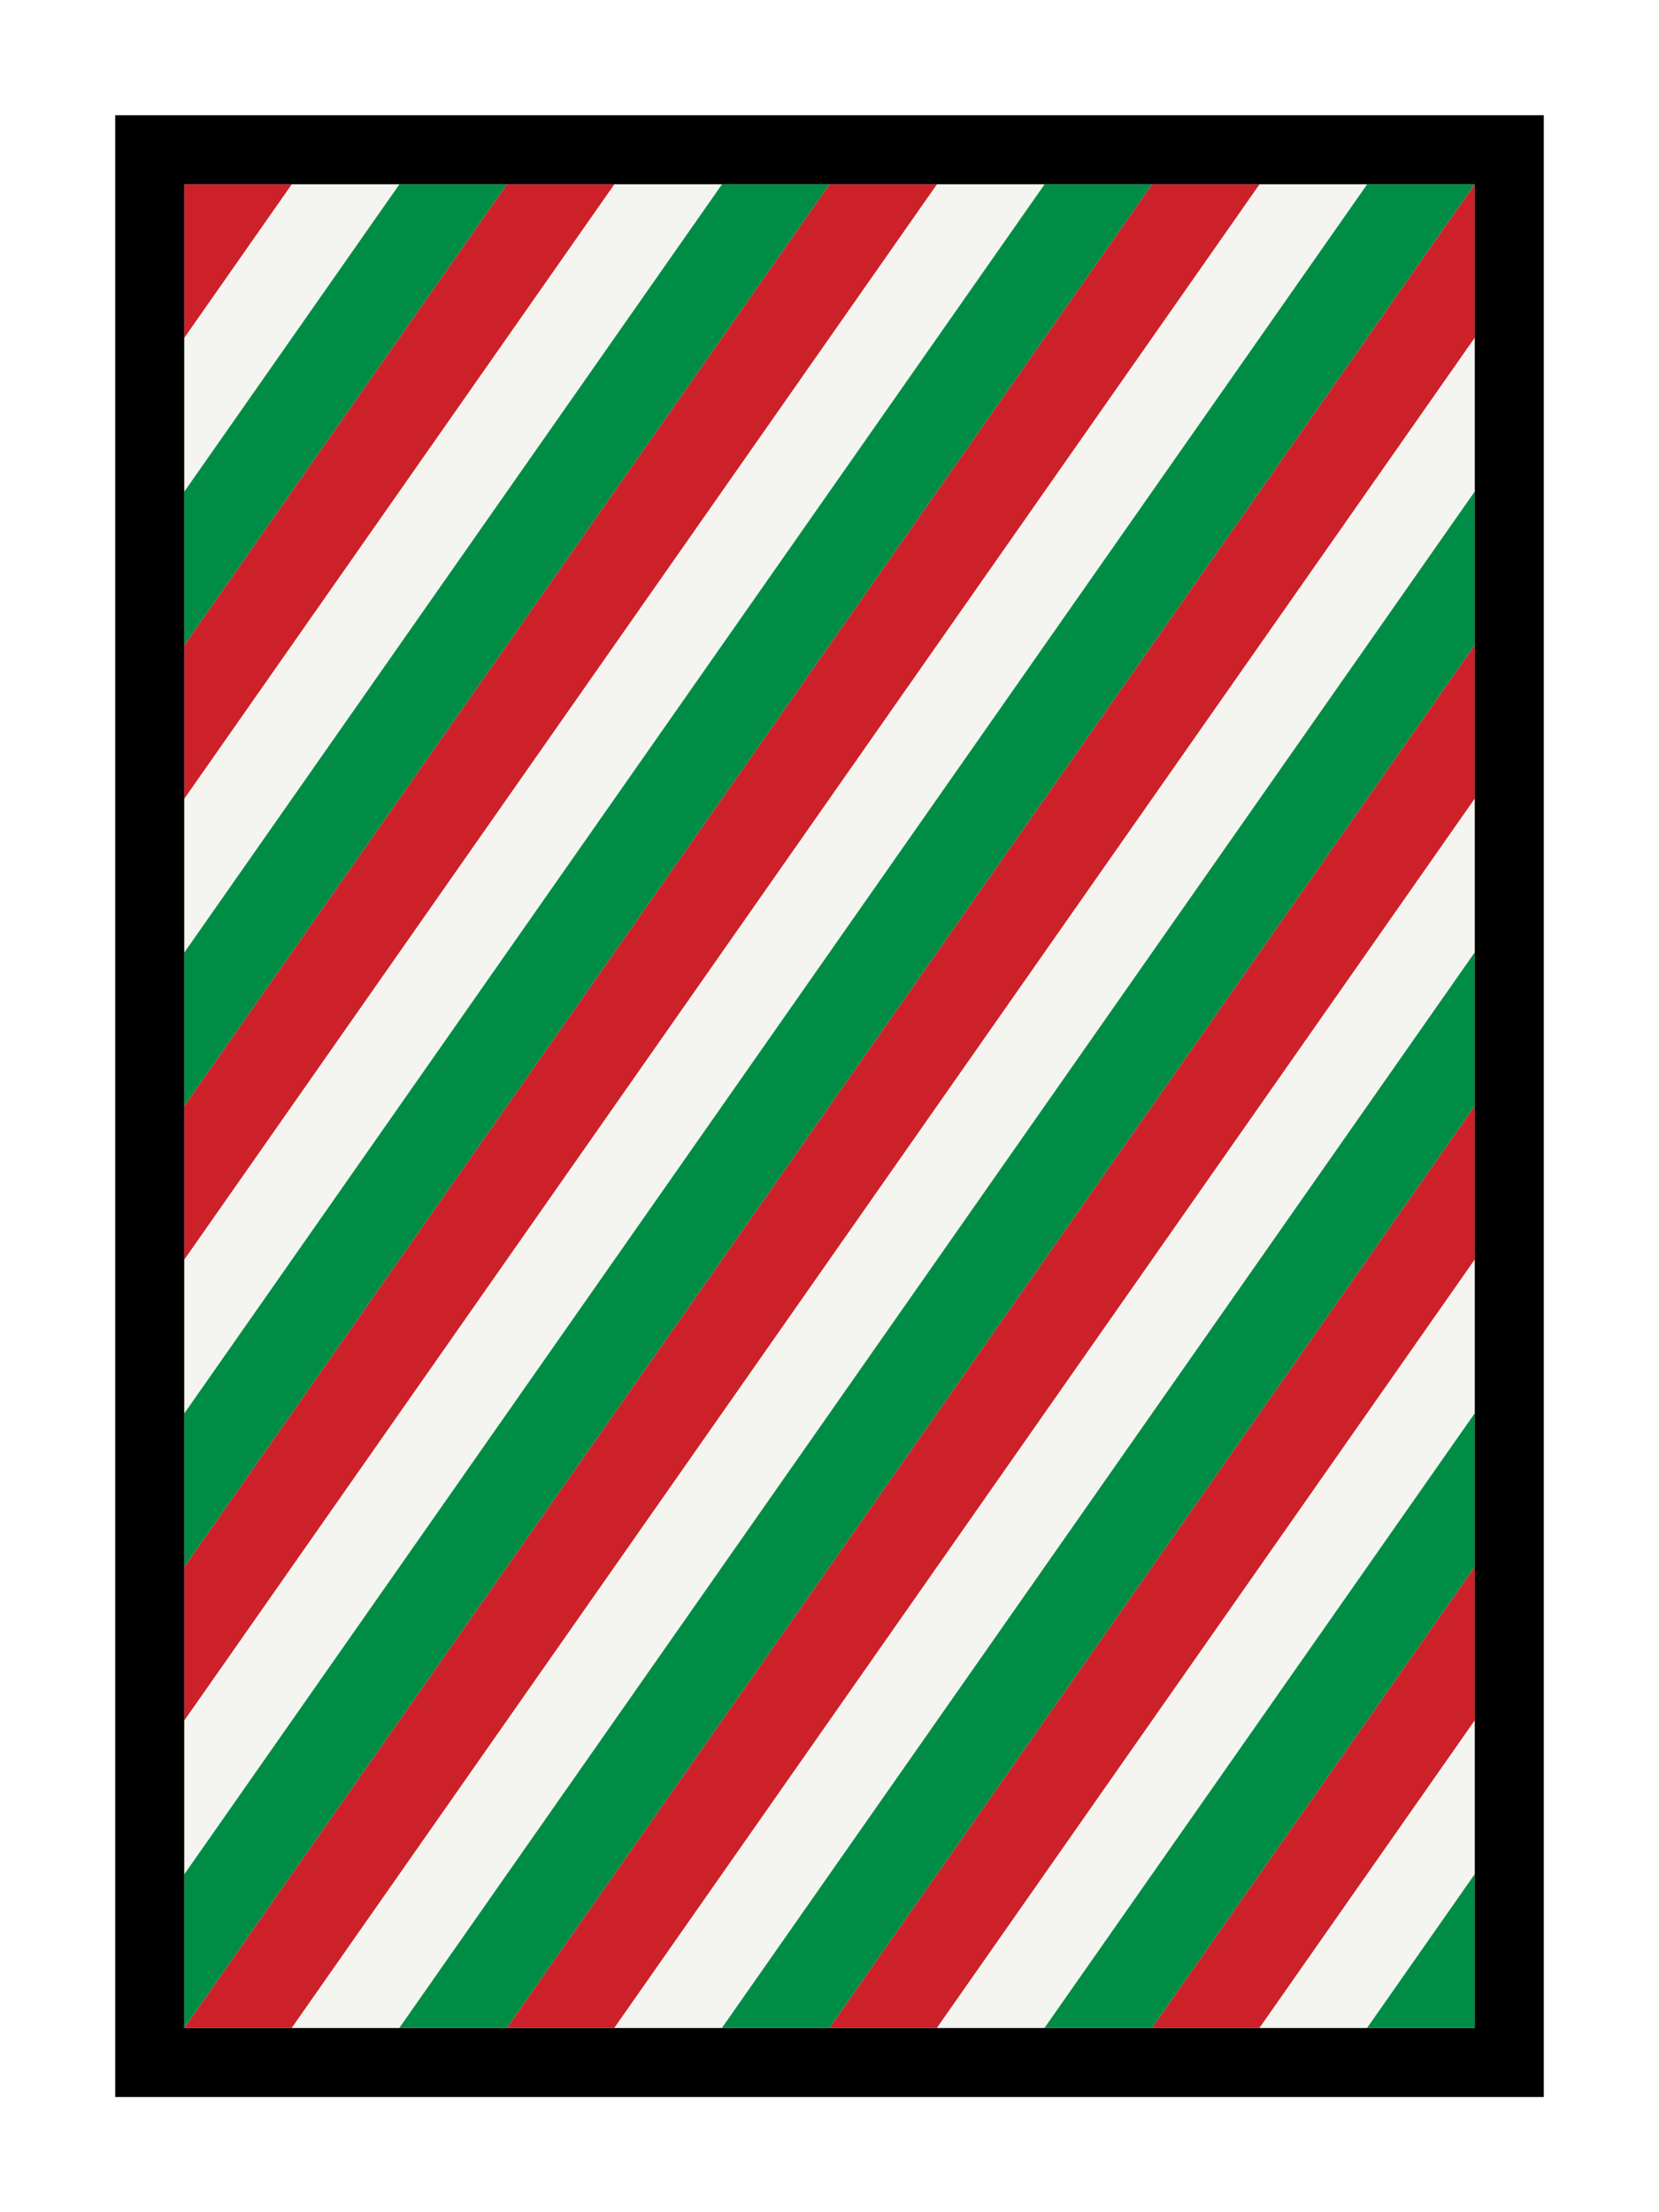 <!-- Generated with Karlchen v.0.1 -->
<svg
   version="1.1"
   baseProfile="full"
   width="72"
   height="96"
   xmlns="http://www.w3.org/2000/svg">
  <g
     style="display:inline">
    <rect
       style="display:inline;fill:#ffffff;stroke-width:0"
       width="72"
       height="96"
       x="0"
       y="0" />
    <rect
       style="display:inline;fill:#000000;stroke-width:0"
       width="62"
       height="86"
       x="5"
       y="5" />
    <rect
       style="display:inline;fill:#ffffff;stroke-width:0"
       width="56"
       height="80"
       x="8"
       y="8" />
  </g>
  <g>
    <path
       fill="#CD212A"
       stroke="none"
       d="M 8.0,8.0 12.667,8.0 8.0,14.667 Z" />
    <path
       fill="#F4F5F0"
       stroke="none"
       d="M 8.0,14.667 12.667,8.0 17.333,8.0 8.0,21.333 Z" />
    <path
       fill="#008C45"
       stroke="none"
       d="M 8.0,21.333 17.333,8.0 22.0,8.0 8.0,28.0 Z" />
    <path
       fill="#CD212A"
       stroke="none"
       d="M 8.0,28.0 22.0,8.0 26.667,8.0 8.0,34.667 Z" />
    <path
       fill="#F4F5F0"
       stroke="none"
       d="M 8.0,34.667 26.667,8.0 31.333,8.0 8.0,41.333 Z" />
    <path
       fill="#008C45"
       stroke="none"
       d="M 8.0,41.333 31.333,8.0 36.0,8.0 8.0,48.0 Z" />
    <path
       fill="#CD212A"
       stroke="none"
       d="M 8.0,48.0 36.0,8.0 40.667,8.0 8.0,54.667 Z" />
    <path
       fill="#F4F5F0"
       stroke="none"
       d="M 8.0,54.667 40.667,8.0 45.333,8.0 8.0,61.333 Z" />
    <path
       fill="#008C45"
       stroke="none"
       d="M 8.0,61.333 45.333,8.0 50.0,8.0 8.0,68.0 Z" />
    <path
       fill="#CD212A"
       stroke="none"
       d="M 8.0,68.0 50.0,8.0 54.667,8.0 8.0,74.667 Z" />
    <path
       fill="#F4F5F0"
       stroke="none"
       d="M 8.0,74.667 54.667,8.0 59.333,8.0 8.0,81.333 Z" />
    <path
       fill="#008C45"
       stroke="none"
       d="M 8.0,81.333 59.333,8.0 64.0,8.0 8.0,88.0 Z" />
    <path
       fill="#CD212A"
       stroke="none"
       d="M 8.0,88.0 64.0,8.0 64.0,14.667 12.667,88.0 Z" />
    <path
       fill="#F4F5F0"
       stroke="none"
       d="M 12.667,88.0 64.0,14.667 64.0,21.333 17.333,88.0 Z" />
    <path
       fill="#008C45"
       stroke="none"
       d="M 17.333,88.0 64.0,21.333 64.0,28.0 22.0,88.0 Z" />
    <path
       fill="#CD212A"
       stroke="none"
       d="M 22.0,88.0 64.0,28.0 64.0,34.667 26.667,88.0 Z" />
    <path
       fill="#F4F5F0"
       stroke="none"
       d="M 26.667,88.0 64.0,34.667 64.0,41.333 31.333,88.0 Z" />
    <path
       fill="#008C45"
       stroke="none"
       d="M 31.333,88.0 64.0,41.333 64.0,48.0 36.0,88.0 Z" />
    <path
       fill="#CD212A"
       stroke="none"
       d="M 36.0,88.0 64.0,48.0 64.0,54.667 40.667,88.0 Z" />
    <path
       fill="#F4F5F0"
       stroke="none"
       d="M 40.667,88.0 64.0,54.667 64.0,61.333 45.333,88.0 Z" />
    <path
       fill="#008C45"
       stroke="none"
       d="M 45.333,88.0 64.0,61.333 64.0,68.0 50.0,88.0 Z" />
    <path
       fill="#CD212A"
       stroke="none"
       d="M 50.0,88.0 64.0,68.0 64.0,74.667 54.667,88.0 Z" />
    <path
       fill="#F4F5F0"
       stroke="none"
       d="M 54.667,88.0 64.0,74.667 64.0,81.333 59.333,88.0 Z" />
    <path
       fill="#008C45"
       stroke="none"
       d="M 59.333,88.0 64.0,81.333 64.0,88.0 Z" />
  </g>
</svg>